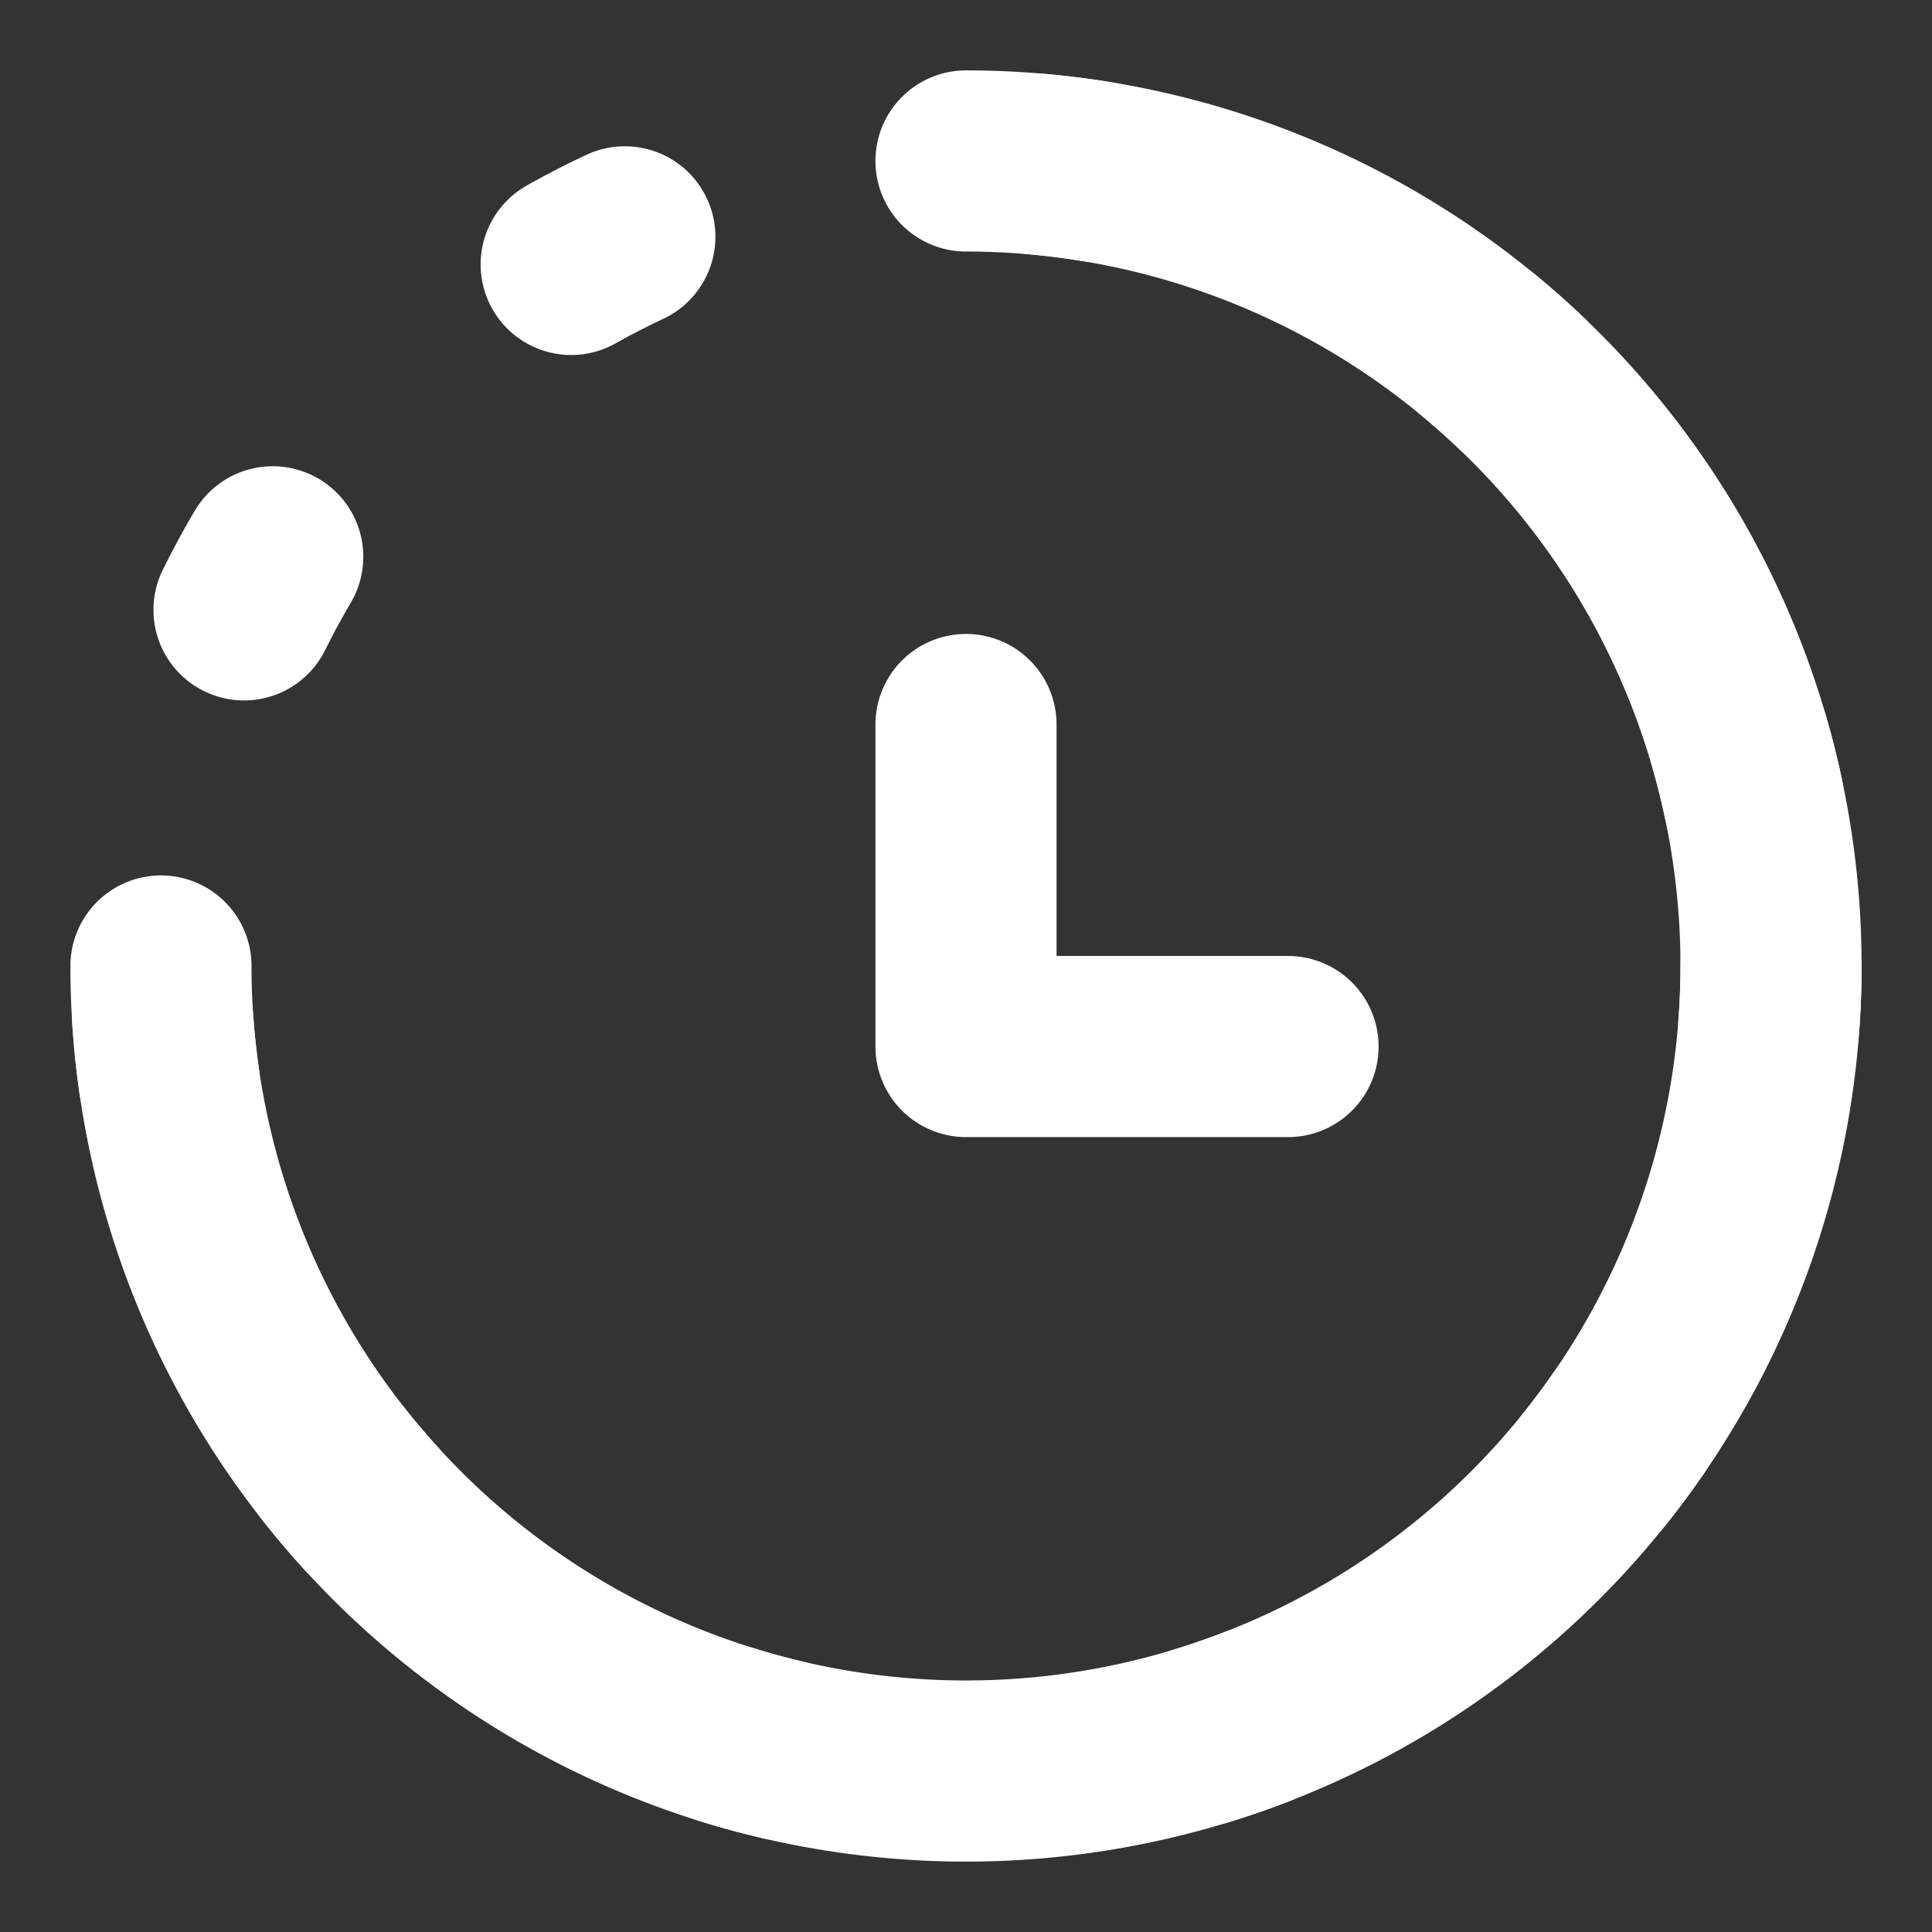 <svg width="16" height="16" viewBox="0 0 16 16" fill="none" xmlns="http://www.w3.org/2000/svg">
    <rect x="0" y="0" width="16" height="16" fill="#333333" stroke="none"/>
    <g clip-path="url(#dztq9iljva)" stroke="#fff" stroke-width="1.5" stroke-linecap="round">
        <path d="M1.333 8A6.667 6.667 0 1 0 8 1.333"/>
        <path d="M8 6v2.667h2.667" stroke-linejoin="round"/>
        <circle cx="8" cy="8" r="6.667" stroke-dasharray="0.5 3.5"/>
    </g>
    <defs>
        <clipPath id="dztq9iljva">
            <path fill="#fff" d="M0 0h16v16H0z"/>
        </clipPath>
    </defs>
</svg>
